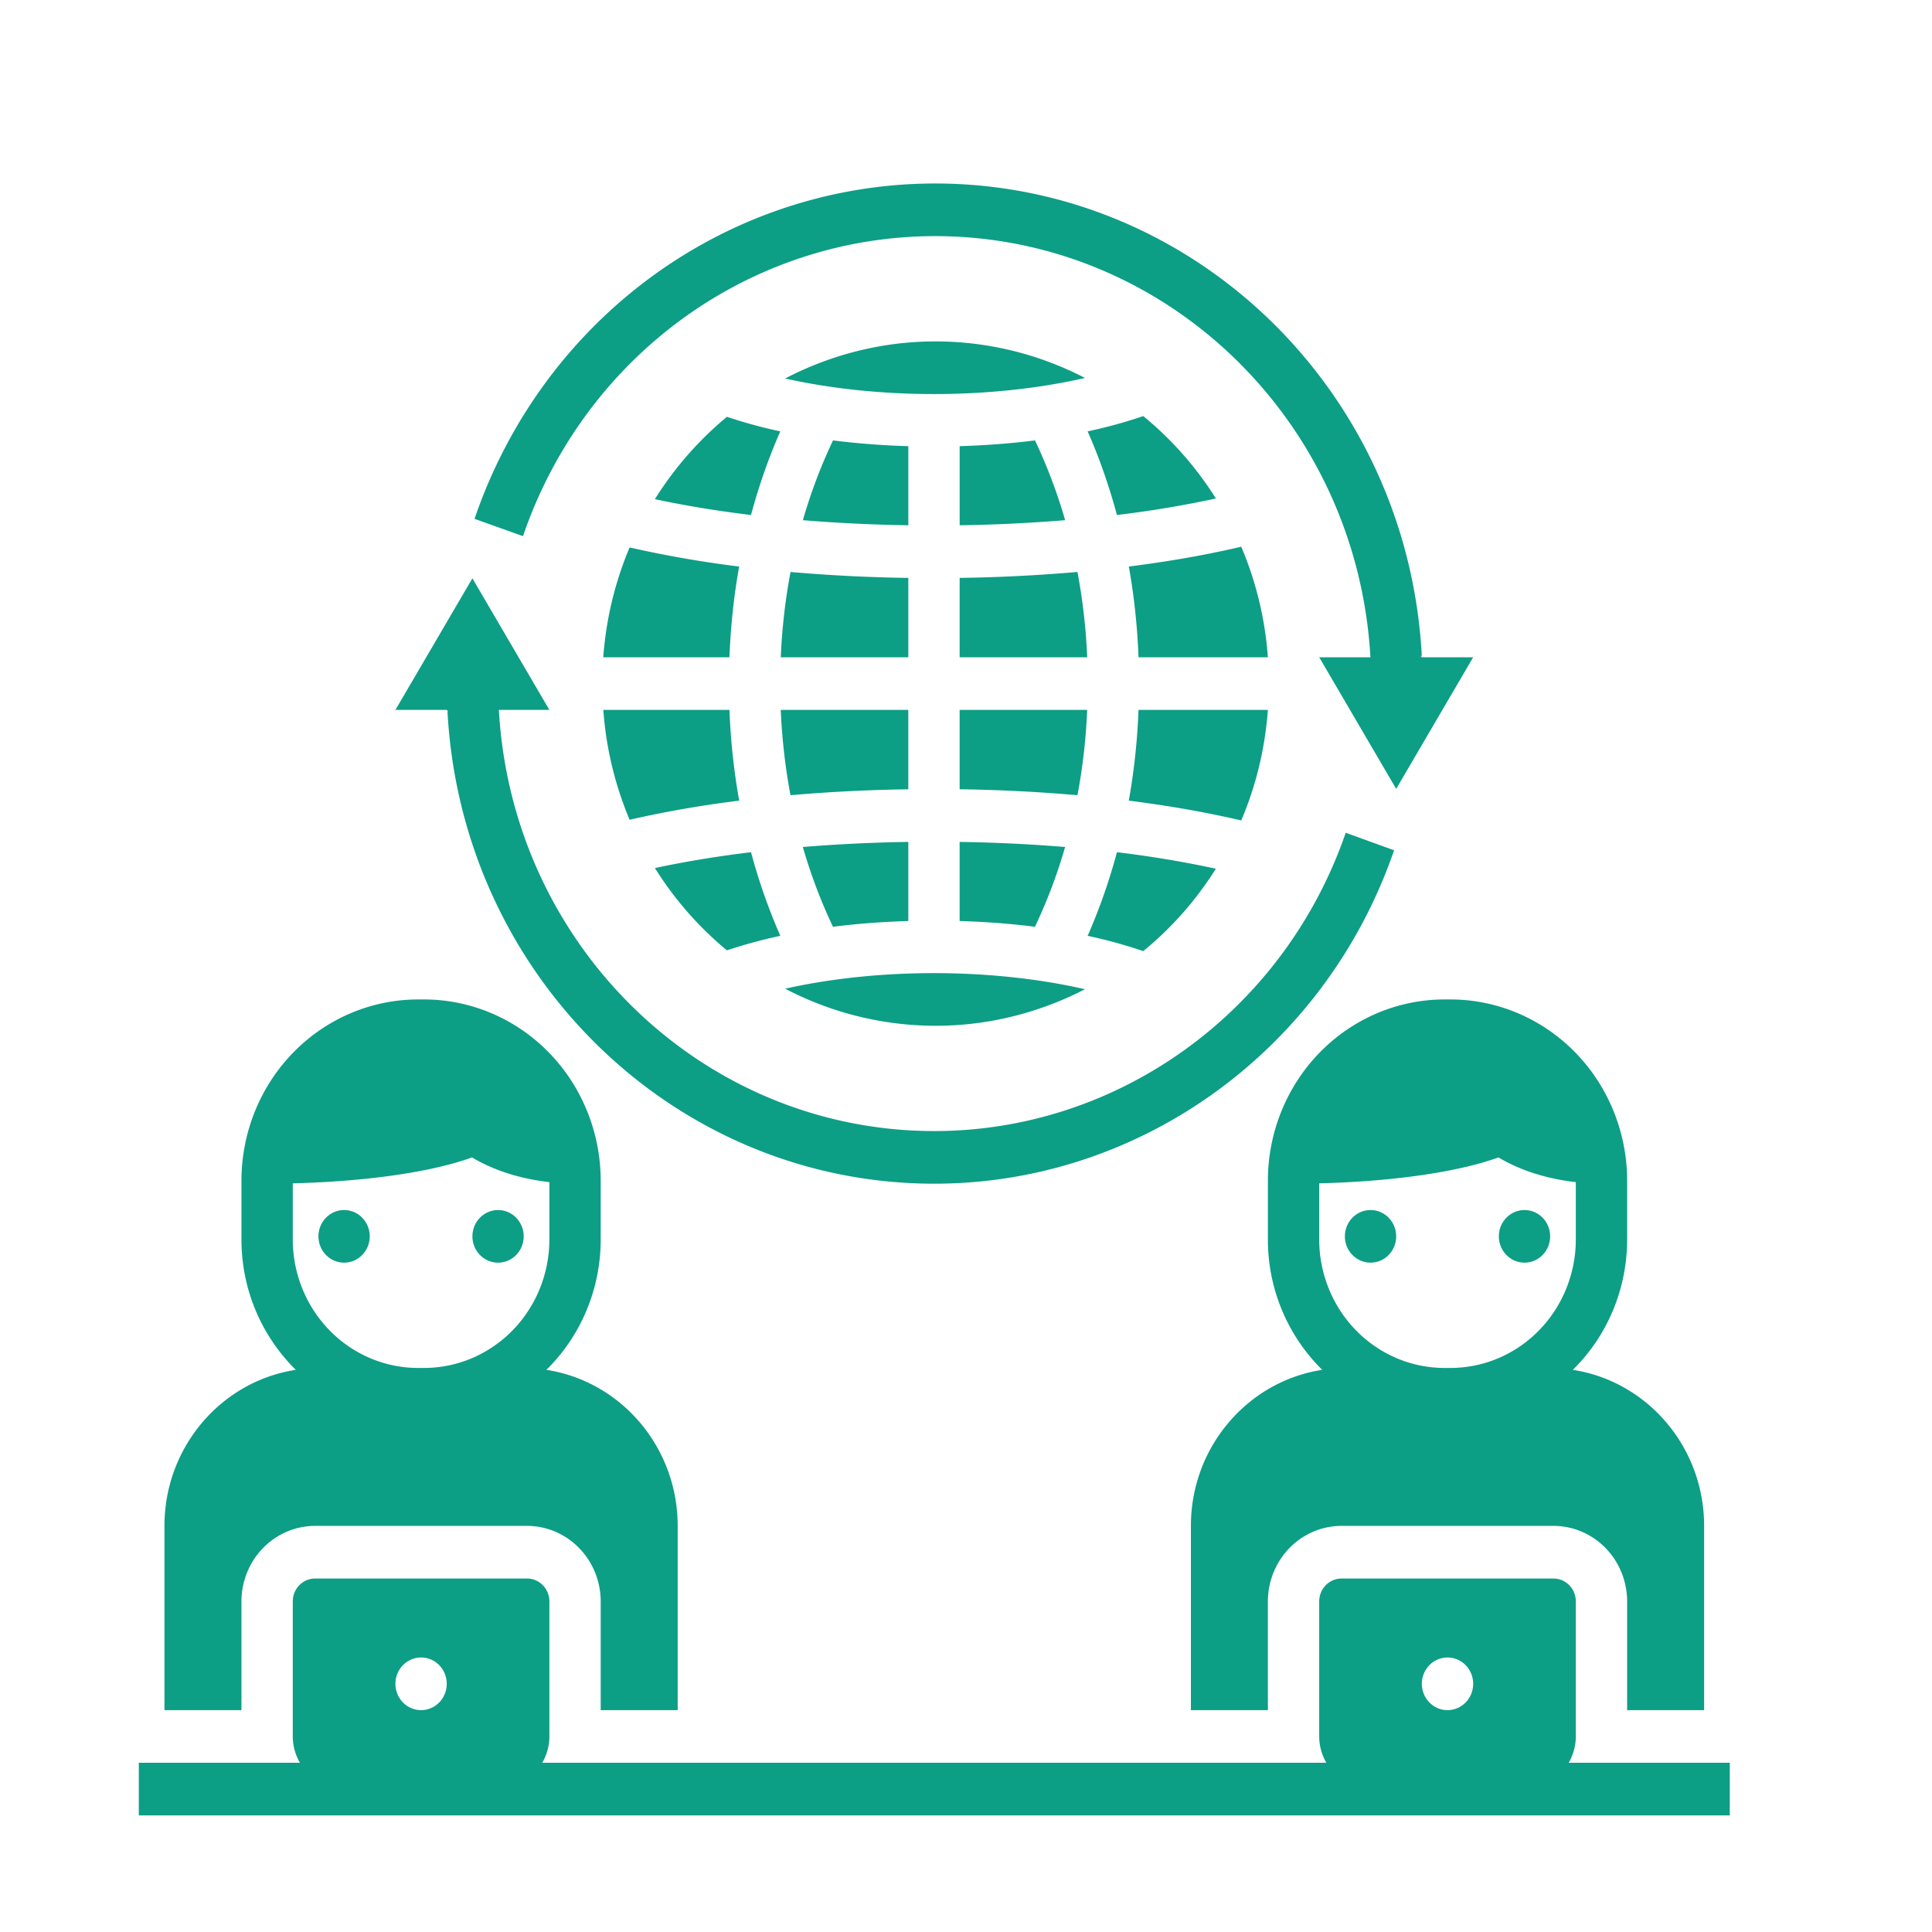 <?xml version="1.0" encoding="utf-8"?>
<svg xmlns="http://www.w3.org/2000/svg" viewBox="0 0 500 500">
  <g data-v-423bf9ae="" id="182f68dc-dc61-4196-8c0b-3cfa62258363" transform="matrix(6.641, 0, 0, 6.812, 29.283, 40.673)" stroke="none" fill="#FBE1D5" style="">
    <path d="M11 21h2l.053.053-.024.001C13.579 31.118 21.913 39 32 39c8.04 0 15.241-5.09 17.918-12.667l-1.885-.666C45.637 32.445 39.194 37 32 37c-9.007 0-16.448-7.024-16.969-16H17l-3-5-3 5zM15.972 14.399A17.017 17.017 0 0132.027 3c9.007 0 16.448 7.024 16.969 16H47l3 5 3-5h-2l-.052-.052.05-.003C50.448 8.882 42.114 1 32.027 1a19.02 19.02 0 00-17.944 12.741l1.889.658z" style="fill: rgb(13, 158, 134);"/>
    <circle cx="49" cy="41" r="1" style="fill: rgb(13, 158, 134);"/>
    <circle cx="55" cy="41" r="1" style="fill: rgb(13, 158, 134);"/>
    <path d="M57 60v-5.13a.87.87 0 00-.87-.87h-8.26a.87.87 0 00-.87.87V60c0 .366.106.705.277 1H16.723c.171-.295.277-.634.277-1v-5.13a.87.87 0 00-.87-.87H7.87a.87.87 0 00-.87.87V60c0 .366.106.705.277 1H1v2h62v-2h-6.277c.171-.295.277-.634.277-1zm-5-3a1 1 0 110 2 1 1 0 010-2zm-40 0a1 1 0 110 2 1 1 0 010-2z" style="fill: rgb(13, 158, 134);"/>
    <path d="M59 38.881A6.889 6.889 0 0052.119 32h-.238A6.889 6.889 0 0045 38.881v2.237c0 1.945.815 3.701 2.117 4.954C44.227 46.502 42 48.992 42 52v7h3v-4.13A2.873 2.873 0 0147.87 52h8.26A2.873 2.873 0 0159 54.87V59h3v-7c0-3.008-2.227-5.498-5.117-5.928A6.855 6.855 0 0059 41.119v-2.238zm-2 2.238A4.886 4.886 0 0152.119 46h-.238A4.886 4.886 0 0147 41.119v-2.133c2.859-.069 5.414-.427 6.986-.985.844.495 1.892.816 3.014.939v2.179z" style="fill: rgb(13, 158, 134);"/>
    <circle cx="9" cy="41" r="1" style="fill: rgb(13, 158, 134);"/>
    <circle cx="15" cy="41" r="1" style="fill: rgb(13, 158, 134);"/>
    <path d="M2 52v7h3v-4.13A2.873 2.873 0 017.87 52h8.26A2.873 2.873 0 0119 54.87V59h3v-7c0-3.008-2.227-5.498-5.117-5.928A6.855 6.855 0 0019 41.119v-2.237A6.89 6.89 0 0012.119 32h-.238A6.889 6.889 0 005 38.881v2.237c0 1.945.815 3.701 2.117 4.954C4.227 46.502 2 48.992 2 52zm5-10.881v-2.133c2.859-.069 5.414-.427 6.986-.985.844.495 1.892.816 3.014.939v2.179A4.886 4.886 0 0112.119 46h-.238A4.886 4.886 0 017 41.119zM32.988 21v3.015a64.93 64.93 0 014.591.225c.205-1.056.331-2.139.379-3.241h-4.97zM37.098 26.208a62.91 62.91 0 00-4.111-.193v3.005c1.009.03 1.995.101 2.935.219.471-.965.865-1.979 1.176-3.031zM37.579 15.759a64.367 64.367 0 01-4.591.225V19h4.971a22.189 22.189 0 00-.38-3.241zM26.396 24.241a64.367 64.367 0 014.591-.225V21h-4.971c.049 1.101.176 2.185.38 3.241zM32.988 13.985a62.943 62.943 0 004.111-.193 19.698 19.698 0 00-1.175-3.031c-.94.117-1.926.188-2.935.219v3.005zM30.988 29.02v-3.005a62.943 62.943 0 00-4.111.193 19.698 19.698 0 001.175 3.031c.94-.117 1.927-.188 2.936-.219zM30.988 13.985V10.98a31.094 31.094 0 01-2.935-.219c-.47.965-.863 1.979-1.175 3.031 1.326.107 2.702.172 4.11.193zM30.988 19v-3.015a64.93 64.93 0 01-4.591-.225 22.036 22.036 0 00-.379 3.241h4.97zM42.974 12.968a13.038 13.038 0 00-2.831-3.131c-.668.223-1.39.419-2.167.581.46 1.017.838 2.081 1.142 3.177a43.081 43.081 0 003.856-.627zM43.962 14.8c-1.339.306-2.809.56-4.382.753.209 1.125.332 2.278.379 3.447H45a12.918 12.918 0 00-1.038-4.2zM40.143 30.164a13.057 13.057 0 002.831-3.131 43.022 43.022 0 00-3.856-.627 21.926 21.926 0 01-1.142 3.177c.777.162 1.499.358 2.167.581zM45 21h-5.042a24.201 24.201 0 01-.379 3.447c1.573.193 3.044.447 4.382.753.57-1.302.926-2.716 1.039-4.2zM37.872 31.612c-1.735-.39-3.777-.612-5.884-.612-2.073 0-4.083.214-5.8.592A12.934 12.934 0 0032.051 33c2.095 0 4.068-.508 5.821-1.388zM23.92 30.135a19.412 19.412 0 012.08-.552 21.926 21.926 0 01-1.142-3.177c-1.333.157-2.588.36-3.745.602a13.037 13.037 0 002.807 3.127zM20.127 25.173a43.848 43.848 0 014.27-.726A24.201 24.201 0 0124.018 21h-4.916a12.9 12.9 0 001.025 4.173zM24.396 15.553a43.848 43.848 0 01-4.27-.726A12.926 12.926 0 0019.1 19h4.916c.049-1.169.171-2.322.38-3.447zM23.92 9.865a13.069 13.069 0 00-2.808 3.128c1.157.242 2.412.445 3.745.602.304-1.096.682-2.16 1.142-3.177a19.626 19.626 0 01-2.079-.553zM32.051 7c-2.112 0-4.099.515-5.863 1.408 1.717.378 3.727.592 5.8.592 2.108 0 4.149-.222 5.884-.612A12.934 12.934 0 0032.051 7z" style="fill: rgb(13, 158, 134);"/>
  </g>
</svg>